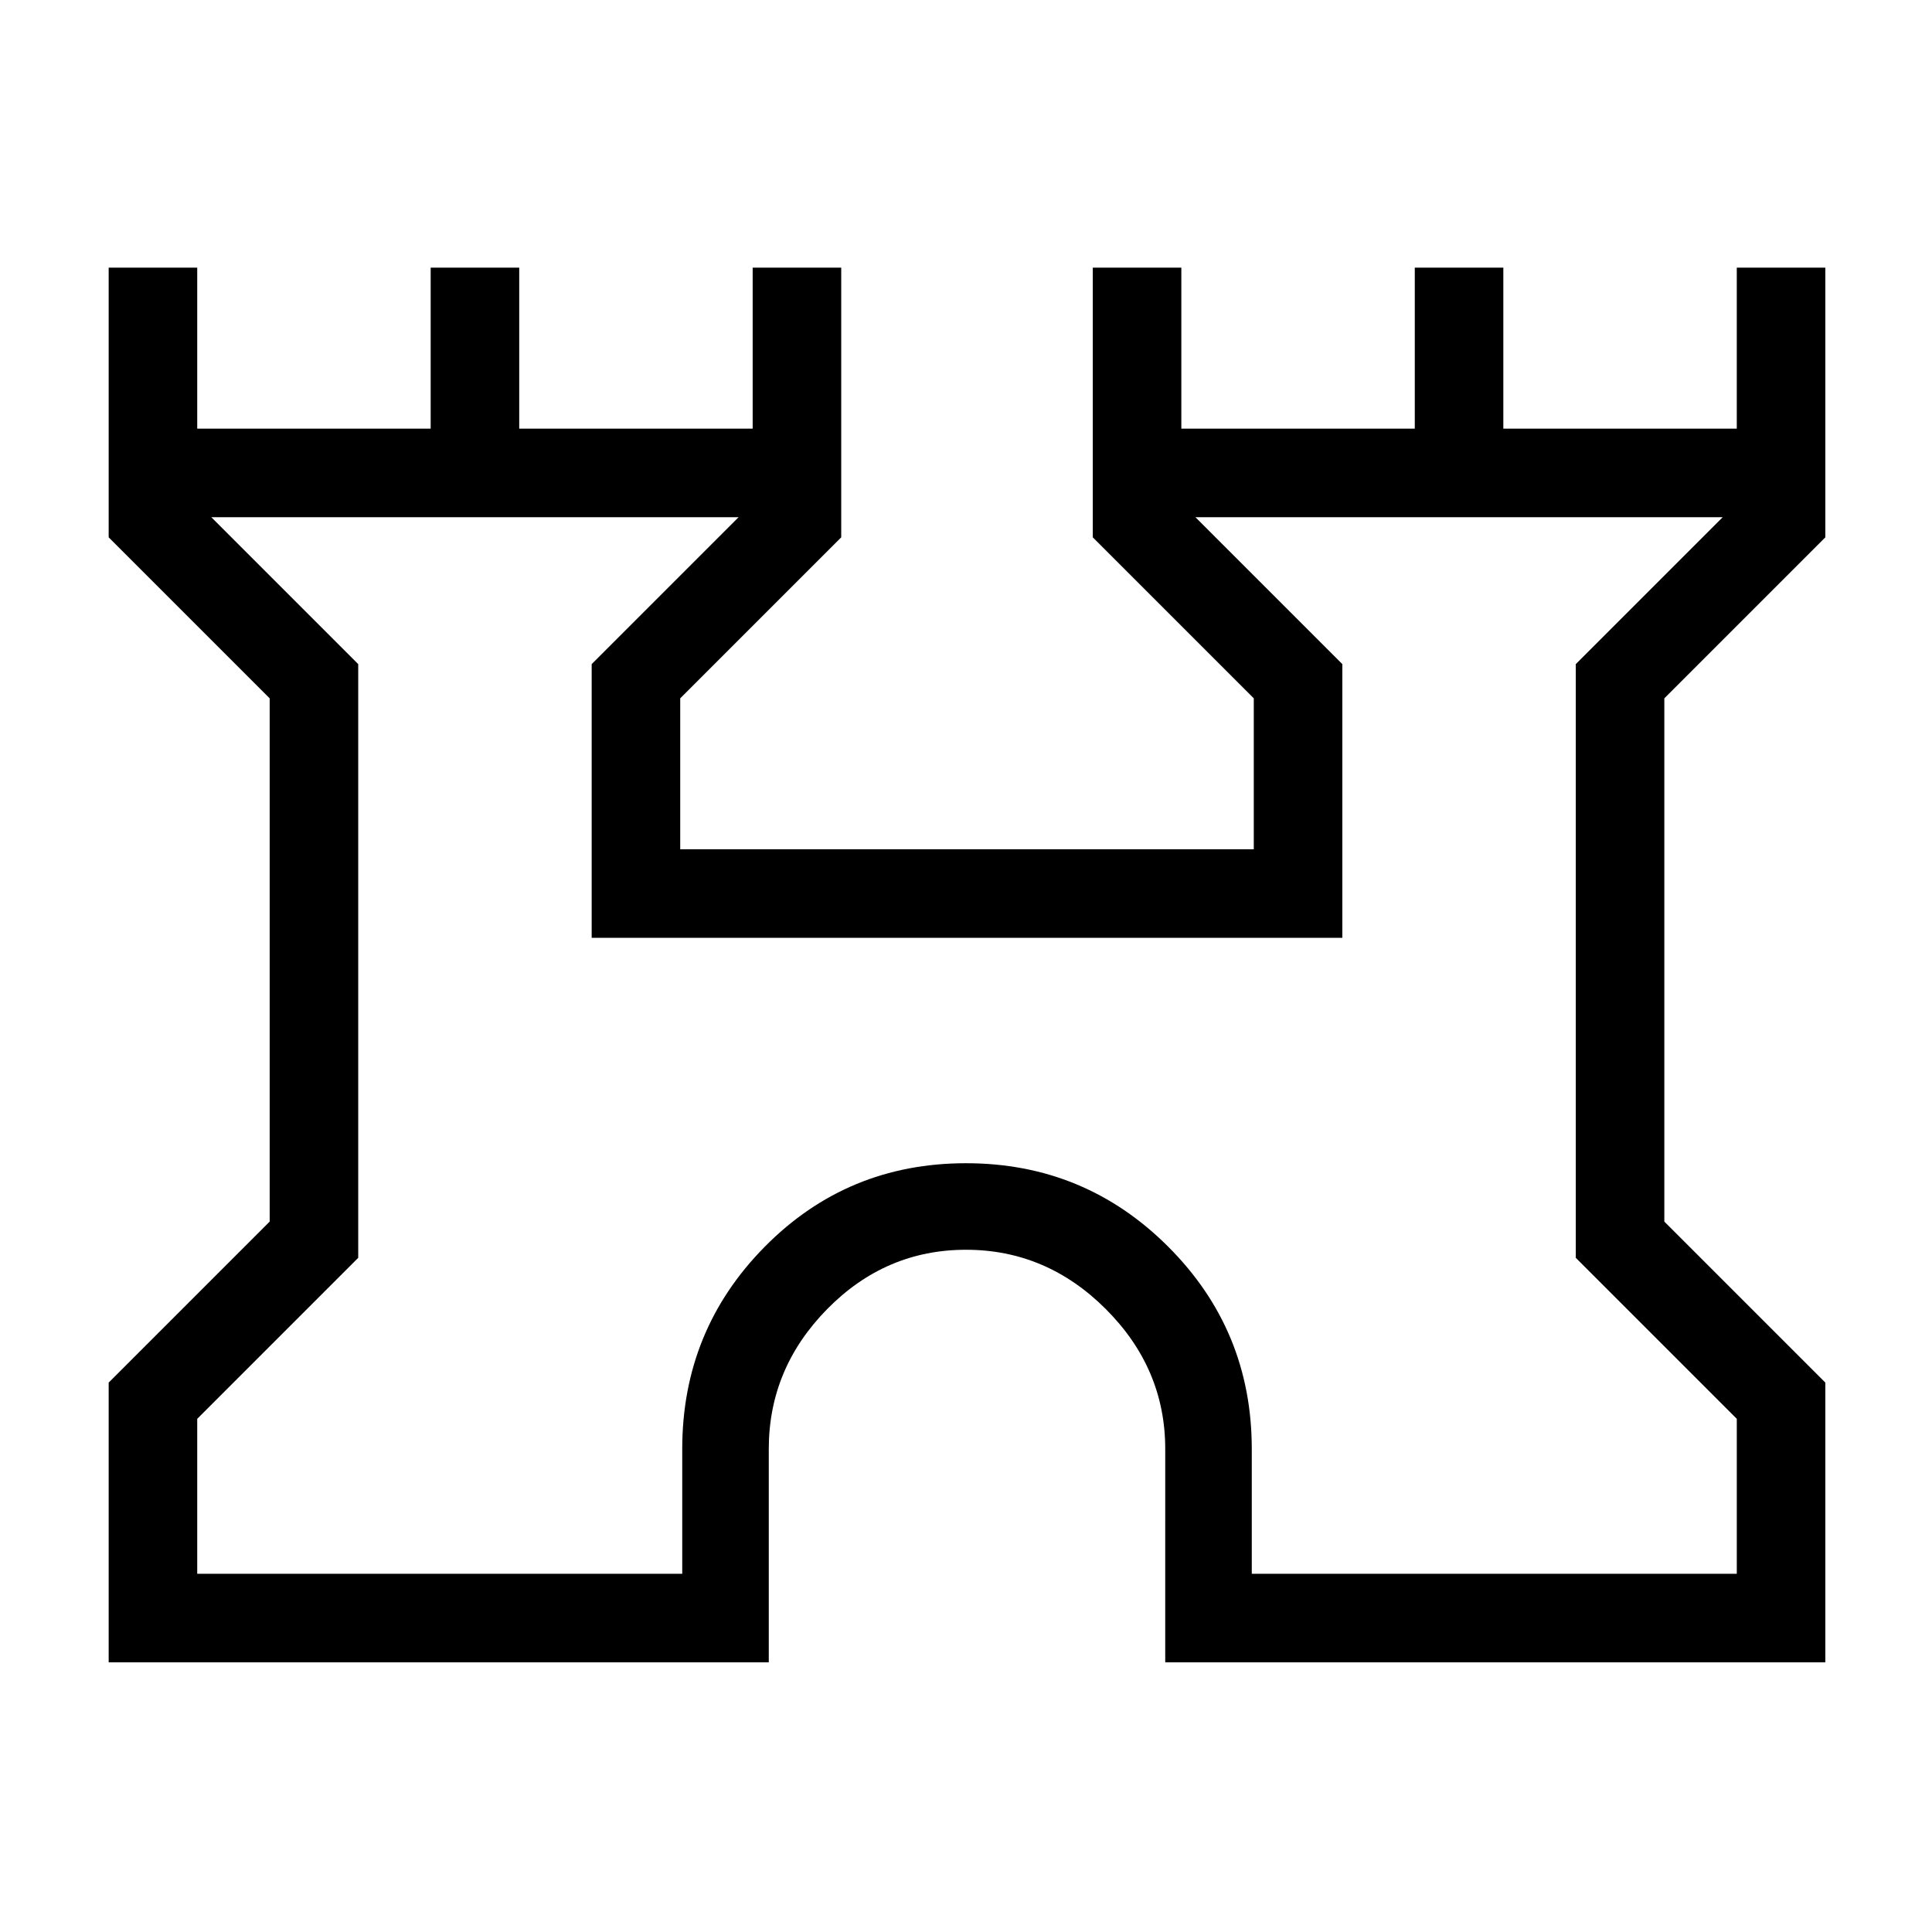 <svg xmlns="http://www.w3.org/2000/svg" height="48" width="48"><path d="M2.7 41.3v-6.95l4-4v-13l-4-4v-6.7h2.2v4h5.8v-4h2.2v4h5.8v-4h2.2v6.7l-4 4v3.75h14.25v-3.75l-4-4v-6.7h2.2v4h5.8v-4h2.2v4h5.8v-4h2.2v6.7l-4 4v13l4 4v6.95h-16.4V36q0-2-1.475-3.475T24 31.05q-2 0-3.45 1.475Q19.1 34 19.1 36v5.3Zm2.2-2.2h12.05V36q0-2.95 2.05-5.025t5-2.075q2.95 0 5.025 2.075T31.1 36v3.1h12.05v-3.85l-4-4V16.5l3.65-3.65H29.7l3.65 3.65v6.8H14.7v-6.8l3.65-3.65H5.25L8.9 16.5v14.75l-4 4ZM24 26Z"/></svg>